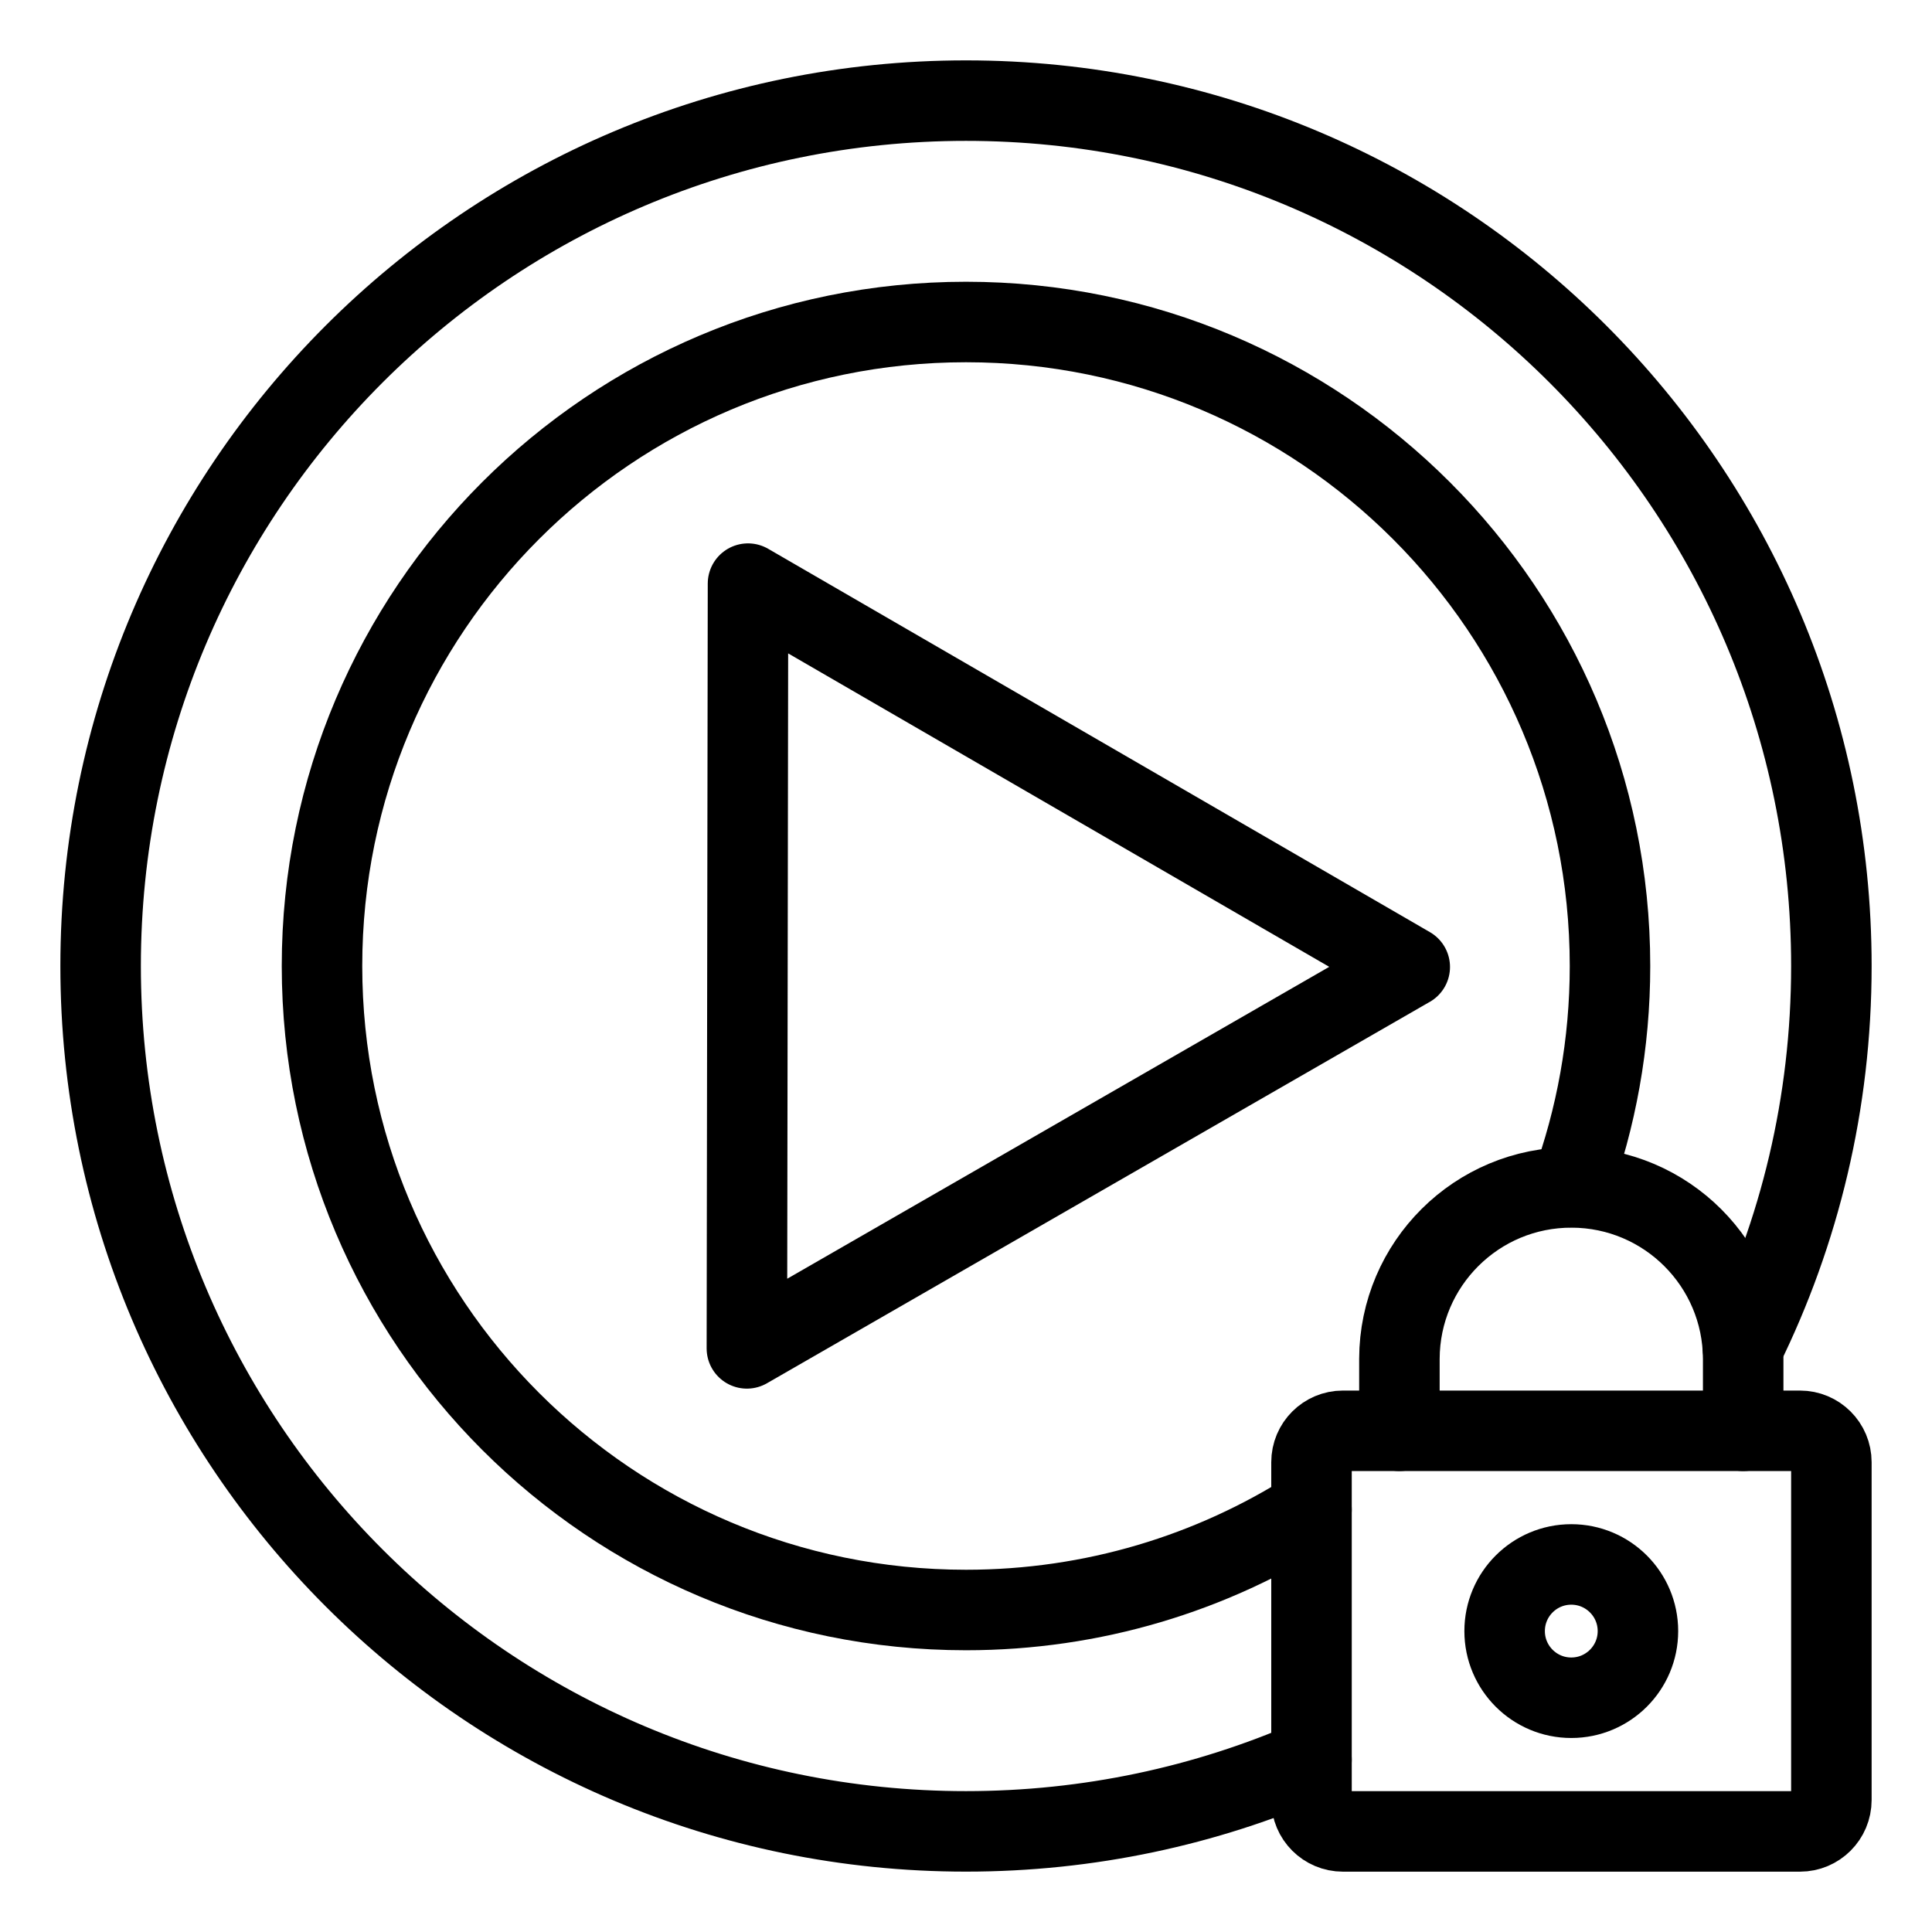 <?xml version="1.0" encoding="UTF-8"?><svg id="b" xmlns="http://www.w3.org/2000/svg" viewBox="0 0 48 48"><defs><style>.c{stroke-width:2px;fill:none;stroke:#000;stroke-linecap:round;stroke-linejoin:round;}</style></defs><path class="c" d="m32.584,43.718c-2.629,1.146-5.533,1.782-8.584,1.782-11.874,0-21.5-9.626-21.5-21.5S12.126,2.5,24,2.5s21.5,9.626,21.5,21.5c0,3.405-.791,6.625-2.2,9.486"/><path class="c" d="m32.584,37.505c-2.48,1.58-5.426,2.495-8.584,2.495-8.837,0-16-7.163-16-16S15.163,8,24,8s16,7.163,16,16c0,1.93-.342,3.78-.968,5.493"/><path class="c" d="m35.024,24.024l-16.468,9.476.028-19,16.441,9.524Z"/><g><path class="c" d="m33.364,35.548h11.356c.431,0,.78.349.78.78v8.393c0,.431-.349.78-.78.78h-11.356c-.431,0-.78-.349-.78-.78v-8.393c0-.431.349-.78.78-.78h0Z"/><path class="c" d="m34.768,35.548v-1.79c.007-2.359,1.925-4.265,4.284-4.257,2.348.007,4.25,1.909,4.257,4.257v1.79"/><circle class="c" cx="39.038" cy="40.524" r="1.656"/></g></svg>
